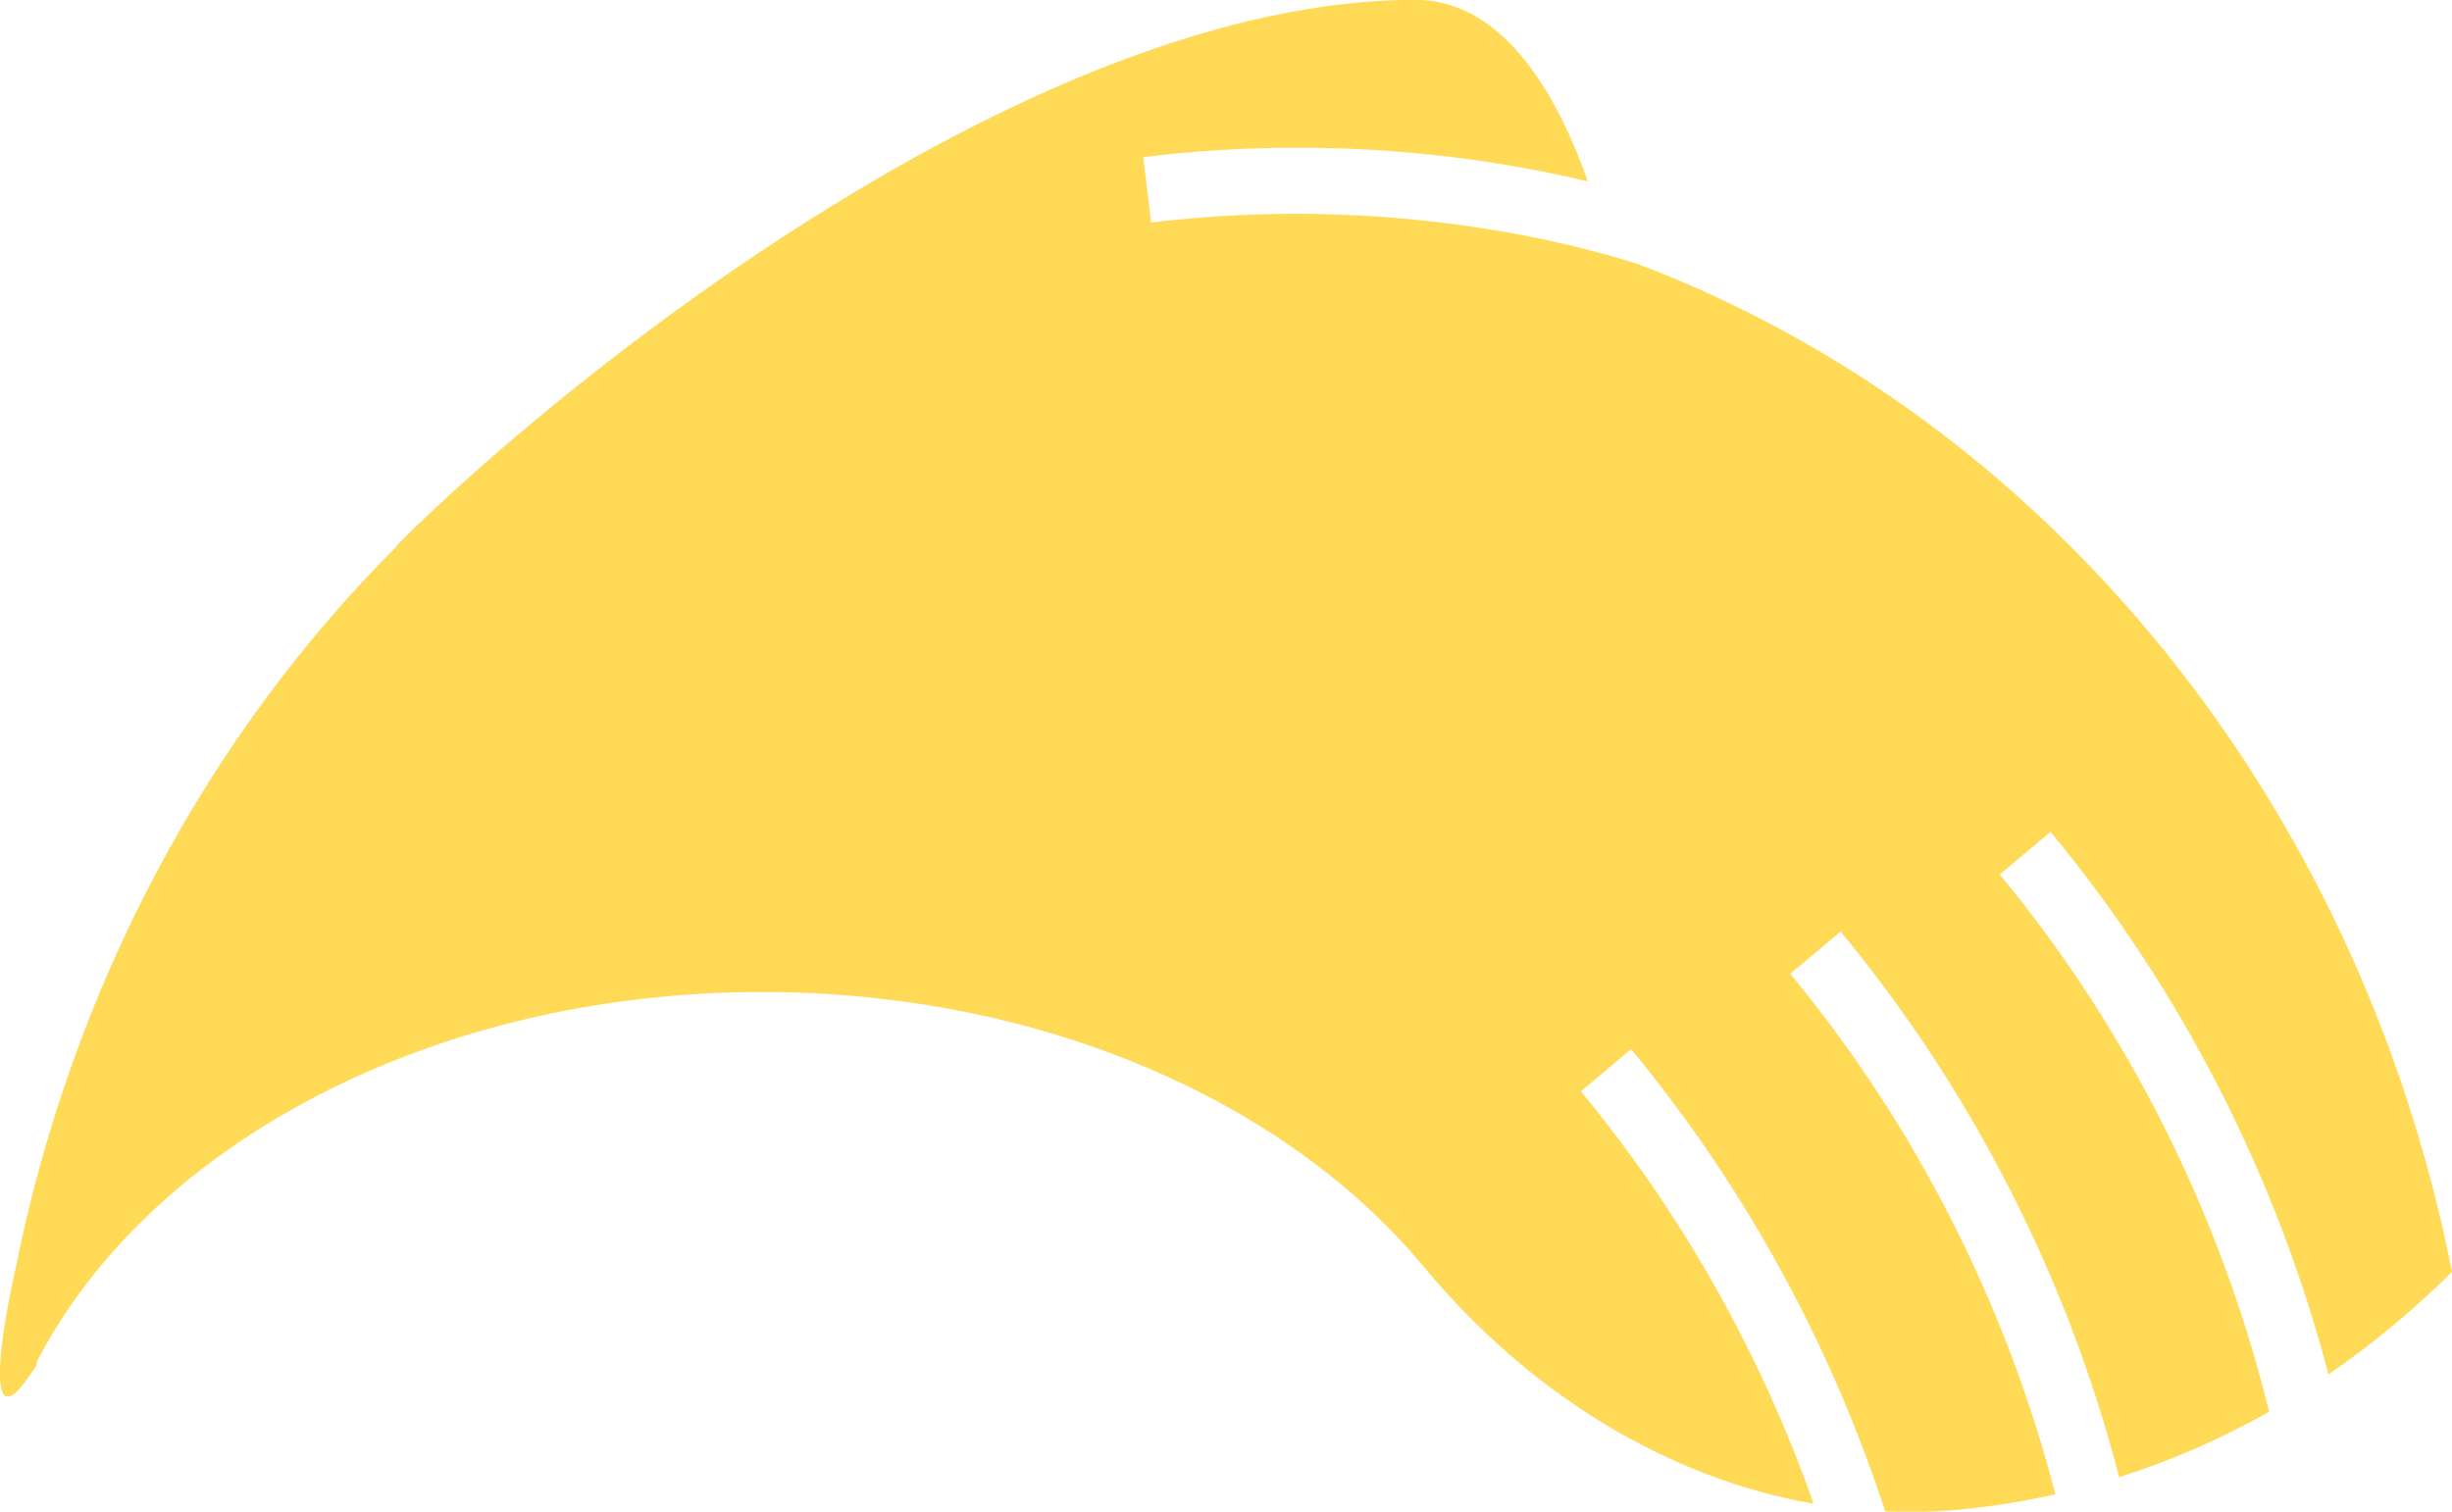 <svg width="60" height="37" viewBox="0 0 60 37" fill="none" xmlns="http://www.w3.org/2000/svg">
<g id="Layer_3" clip-path="url(#clip0_340_236)">
<path id="Vector" d="M50.178 20.361C53.377 24.227 55.706 28.793 56.977 33.639C57.997 32.94 59.012 32.111 60 31.133C57.714 19.576 50.06 10.239 40.068 6.459C38.481 5.953 33.904 4.743 28.168 5.448L27.976 3.845C32.633 3.275 36.516 3.877 38.855 4.442C38.145 2.425 36.836 -0.005 34.631 -0.005C25.385 6.81309e-06 14.025 9.046 9.699 13.353H9.726C5.095 17.973 1.746 24.147 0.363 31.138V31.122C0.363 31.122 0.123 32.176 0.032 33.047C-0.064 33.999 0.011 34.73 0.748 33.639C0.796 33.563 0.849 33.488 0.903 33.397L0.892 33.348C3.616 28.046 10.538 24.281 18.645 24.281C25.492 24.281 31.485 26.965 34.828 30.993C37.381 34.069 40.746 36.172 44.378 36.806C43.091 33.144 41.163 29.708 38.684 26.712L39.913 25.68C42.674 29.019 44.789 32.88 46.13 36.995C46.781 37.022 47.433 37.005 48.095 36.935C48.821 36.86 49.553 36.742 50.295 36.575C49.094 31.929 46.872 27.54 43.806 23.835L45.04 22.802C48.255 26.691 50.595 31.283 51.855 36.156C53.073 35.769 54.301 35.247 55.524 34.553C54.349 29.756 52.09 25.222 48.934 21.404L50.162 20.372L50.178 20.361Z" fill="#FFDA57"/>
</g>
<defs>
<clipPath id="clip0_340_236">
<rect width="60" height="37" fill="white"/>
</clipPath>
</defs>
</svg>
